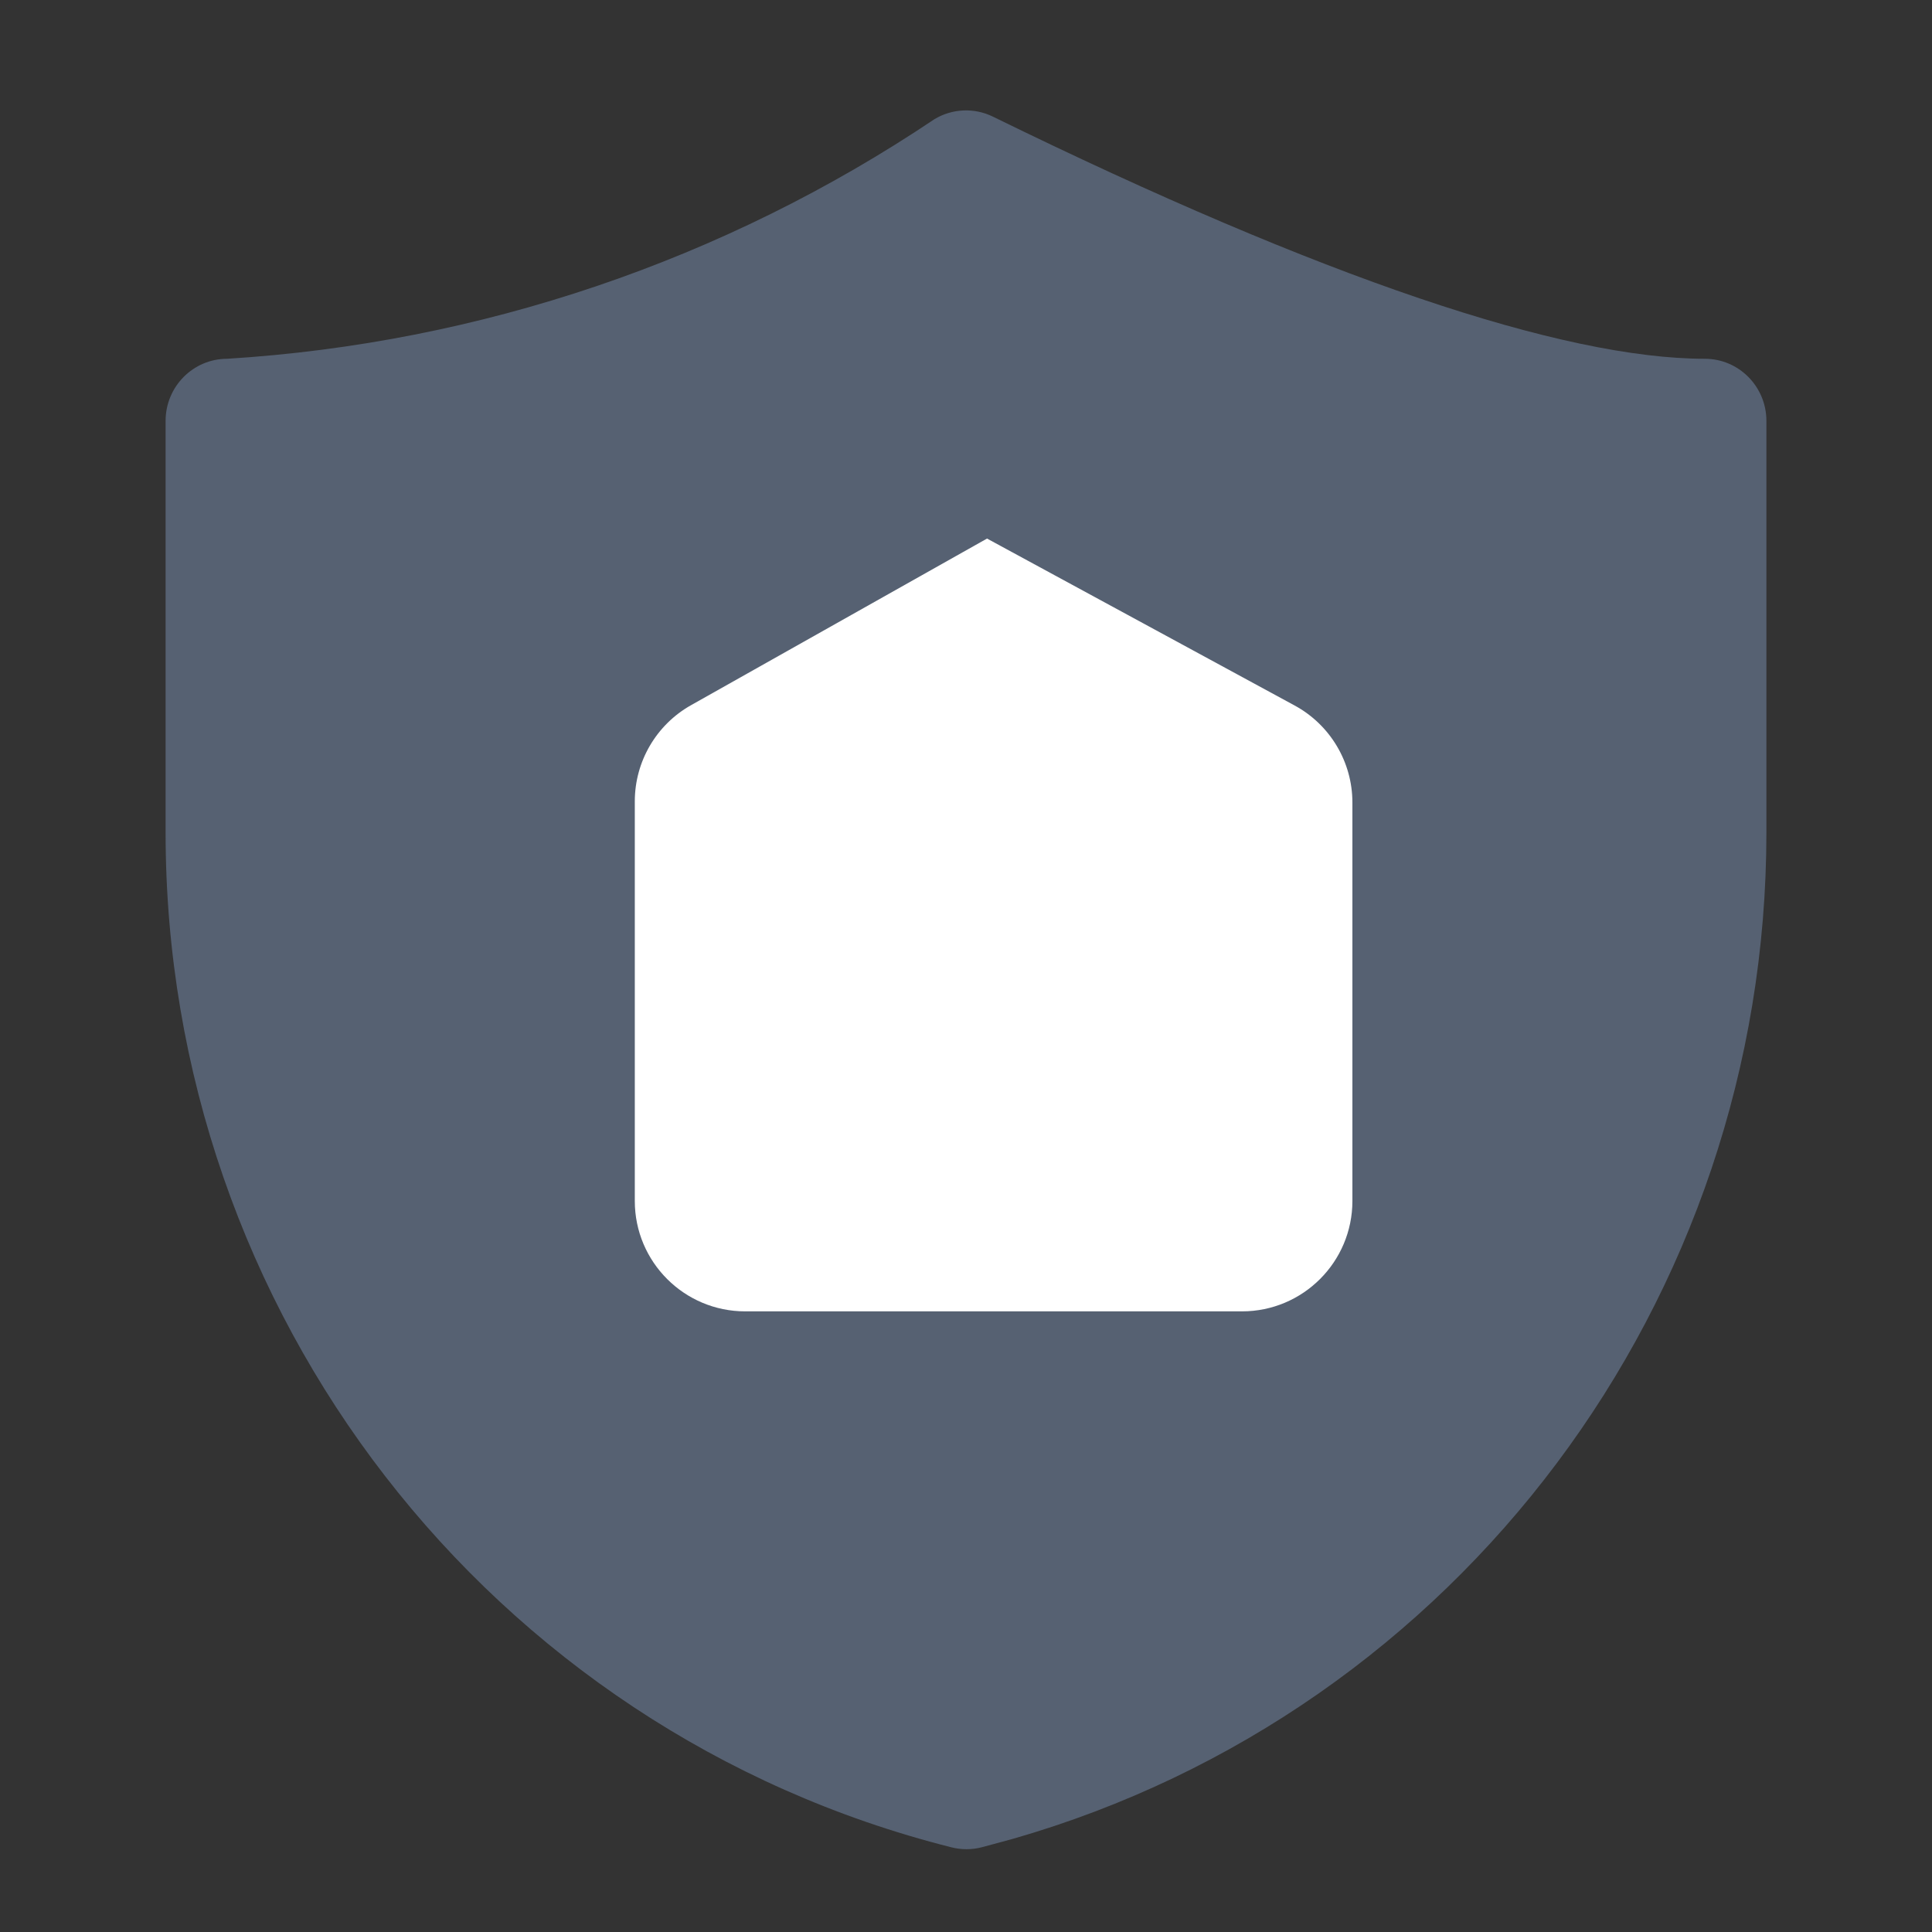 <?xml version="1.0" encoding="UTF-8"?>
<svg width="70px" height="70px" viewBox="0 0 70 70" version="1.1" xmlns="http://www.w3.org/2000/svg" xmlns:xlink="http://www.w3.org/1999/xlink">
    <rect x="0" y="0" width="70" height="70" fill="#333333" stroke="none"/>
    <!-- Generator: Sketch 59.1 (86144) - https://sketch.com -->
    <title>在家布防</title>
    <desc>Created with Sketch.</desc>
    <g id="页面-1" stroke="none" stroke-width="1" fill="none" fill-rule="evenodd">
        <g id="1" transform="translate(-298, -880)">
            <g id="莫兰迪" transform="translate(81, 336)">
                <g id="在家布防" transform="translate(223, 548)">
                    <path d="M27.862,0.315 C20.227,5.438 11.384,8.434 2.231,8.999 C0.999,8.999 0,10.007 0,11.249 L0,26.166 C-0.001,43.555 11.734,58.712 28.46,62.929 C28.826,63.024 29.21,63.024 29.576,62.929 L30.691,62.627 C46.851,57.995 58,43.109 58,26.166 L58,11.249 C58,10.007 57.001,8.999 55.769,8.999 C50.625,8.999 41.938,6.084 29.973,0.225 C29.299,-0.104 28.506,-0.07 27.862,0.315 Z" id="路径" fill="#566172"></path>
                    <path d="M19.038,21.55 L29.762,15.513 L29.762,15.513 L40.908,21.562 C42.197,22.262 43,23.611 43,25.078 L43,39.513 C43,41.722 41.209,43.513 39,43.513 L21,43.513 C18.791,43.513 17,41.722 17,39.513 L17,25.036 C17,23.591 17.779,22.259 19.038,21.55 Z" id="矩形" fill="#FFFFFF"></path>
                </g>
            </g>
        </g>
    </g>
</svg>